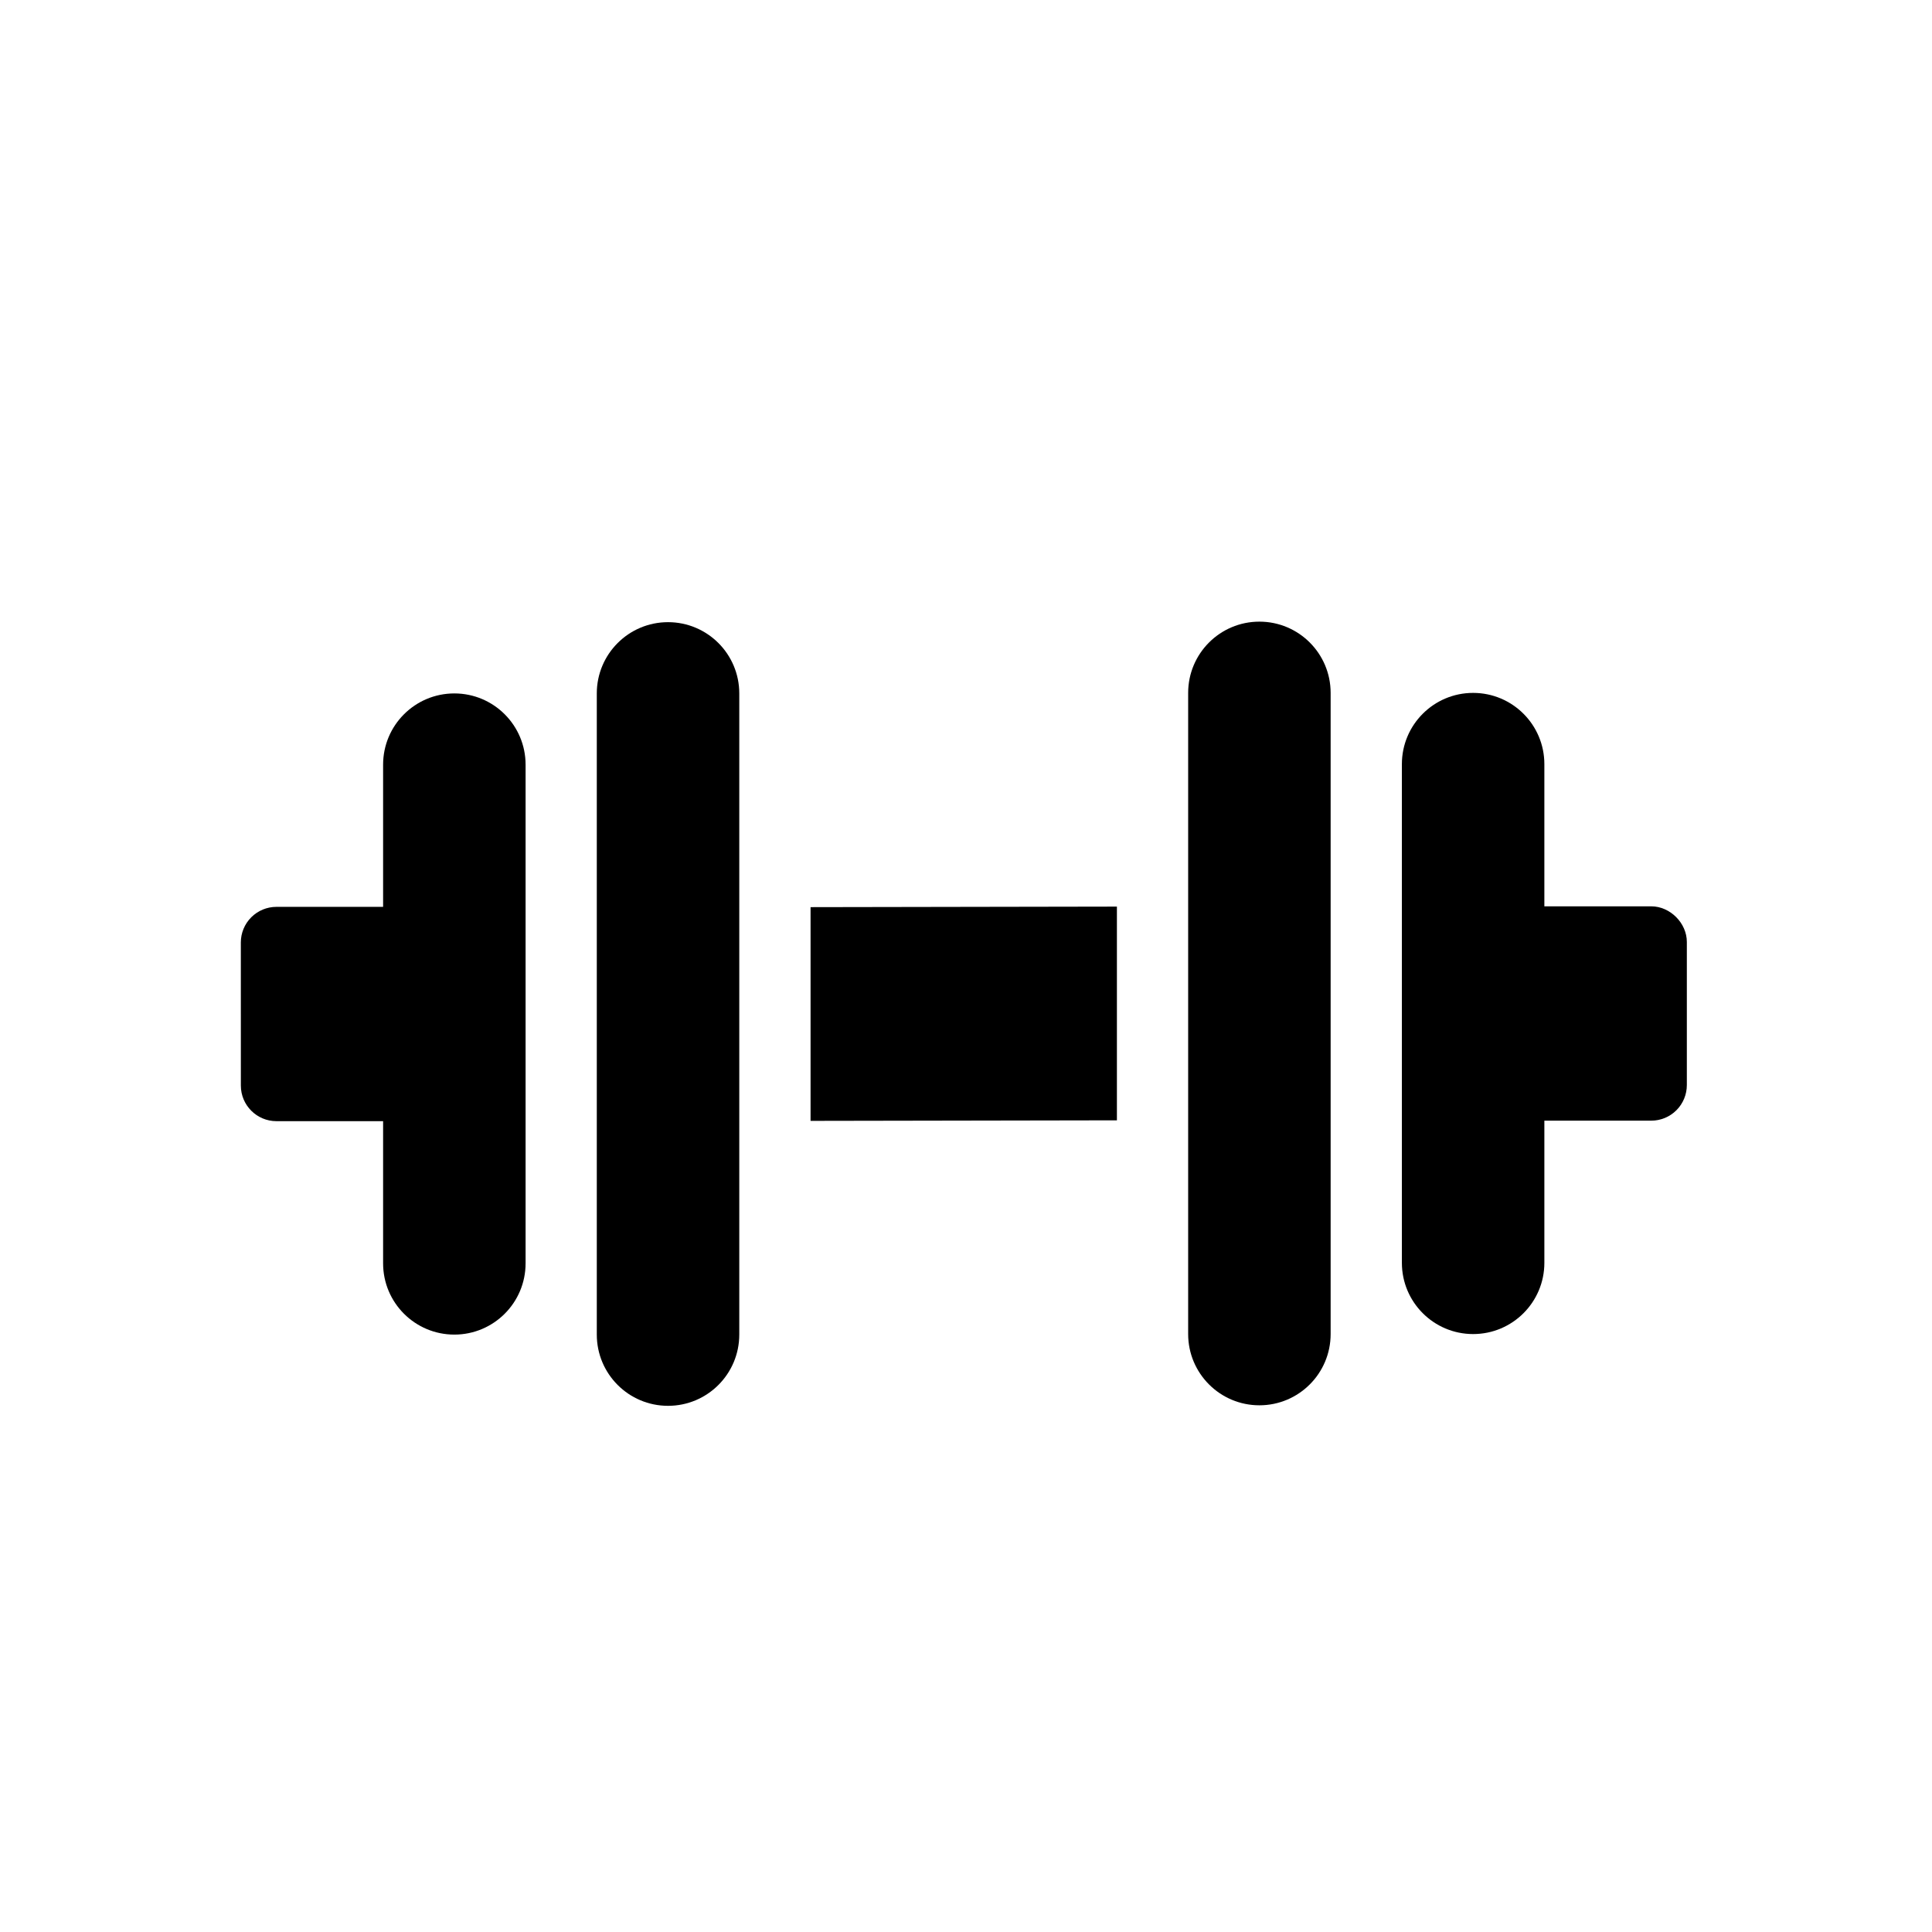 <?xml version="1.0" encoding="UTF-8"?>
<!-- Generator: Adobe Illustrator 19.0.0, SVG Export Plug-In . SVG Version: 6.00 Build 0)  -->
<svg enable-background="new 0 0 511.999 511.999" version="1.1" viewBox="0 0 512 512" xml:space="preserve" xmlns="http://www.w3.org/2000/svg" xmlns:cc="http://creativecommons.org/ns#" xmlns:dc="http://purl.org/dc/elements/1.1/" xmlns:rdf="http://www.w3.org/1999/02/22-rdf-syntax-ns#">
<g transform="matrix(.445 .445 -.445 .445 255.4 40.811)">
		<path d="m503.06 157.28-42.338-42.338 31.827-31.815c2.814-2.811 4.396-6.62 4.396-10.604s-1.582-7.793-4.395-10.605l-42.612-42.612c-5.625-5.625-15.586-5.625-21.211 0l-31.815 31.827-42.344-42.346c-11.715-11.715-30.71-11.715-42.426 0-11.717 11.715-11.717 30.71 0 42.426l148.49 148.49c11.717 11.715 30.712 11.715 42.427 0s11.715-30.71 0-42.426z"/>
</g>
<g transform="matrix(.445 .445 -.445 .445 255.4 40.811)">
		<path d="m199.86 460.79-148.49-148.49c-11.717-11.715-30.71-11.715-42.427 0-11.715 11.717-11.715 30.712 0 42.427l42.345 42.345-31.765 31.752c-2.813 2.813-4.395 6.621-4.395 10.605s1.582 7.793 4.395 10.605l42.612 42.598c2.929 2.931 6.767 4.396 10.605 4.396s7.676-1.465 10.605-4.395l31.752-31.752 42.338 42.339c11.715 11.715 30.71 11.715 42.426 0 11.717-11.717 11.717-30.712 0-42.427z"/>
</g>
<g transform="matrix(.445 .445 -.445 .445 255.4 40.811)">
		<polygon points="333.35 242.13 269.71 178.49 178.65 269.87 242.29 333.51"/>
</g>
<g transform="matrix(.445 .445 -.445 .445 255.4 40.811)">
		<path d="m460.63 242.13-190.92-190.92c-11.715-11.715-30.711-11.715-42.426 0-11.717 11.717-11.717 30.71 0 42.427l190.92 190.92c11.715 11.715 30.71 11.715 42.426 0 11.717-11.715 11.717-30.71 0-42.427z"/>
</g>
<g transform="matrix(.445 .445 -.445 .445 244.55 38.641)">
		<path d="m299.33 408.62-190.92-190.92c-11.715-11.715-30.71-11.715-42.425 0-11.717 11.717-11.717 30.712 0 42.427l190.92 190.92c11.715 11.715 30.71 11.715 42.426 0 11.717-11.715 11.717-30.71 0-42.426z"/>
</g>
</svg>
